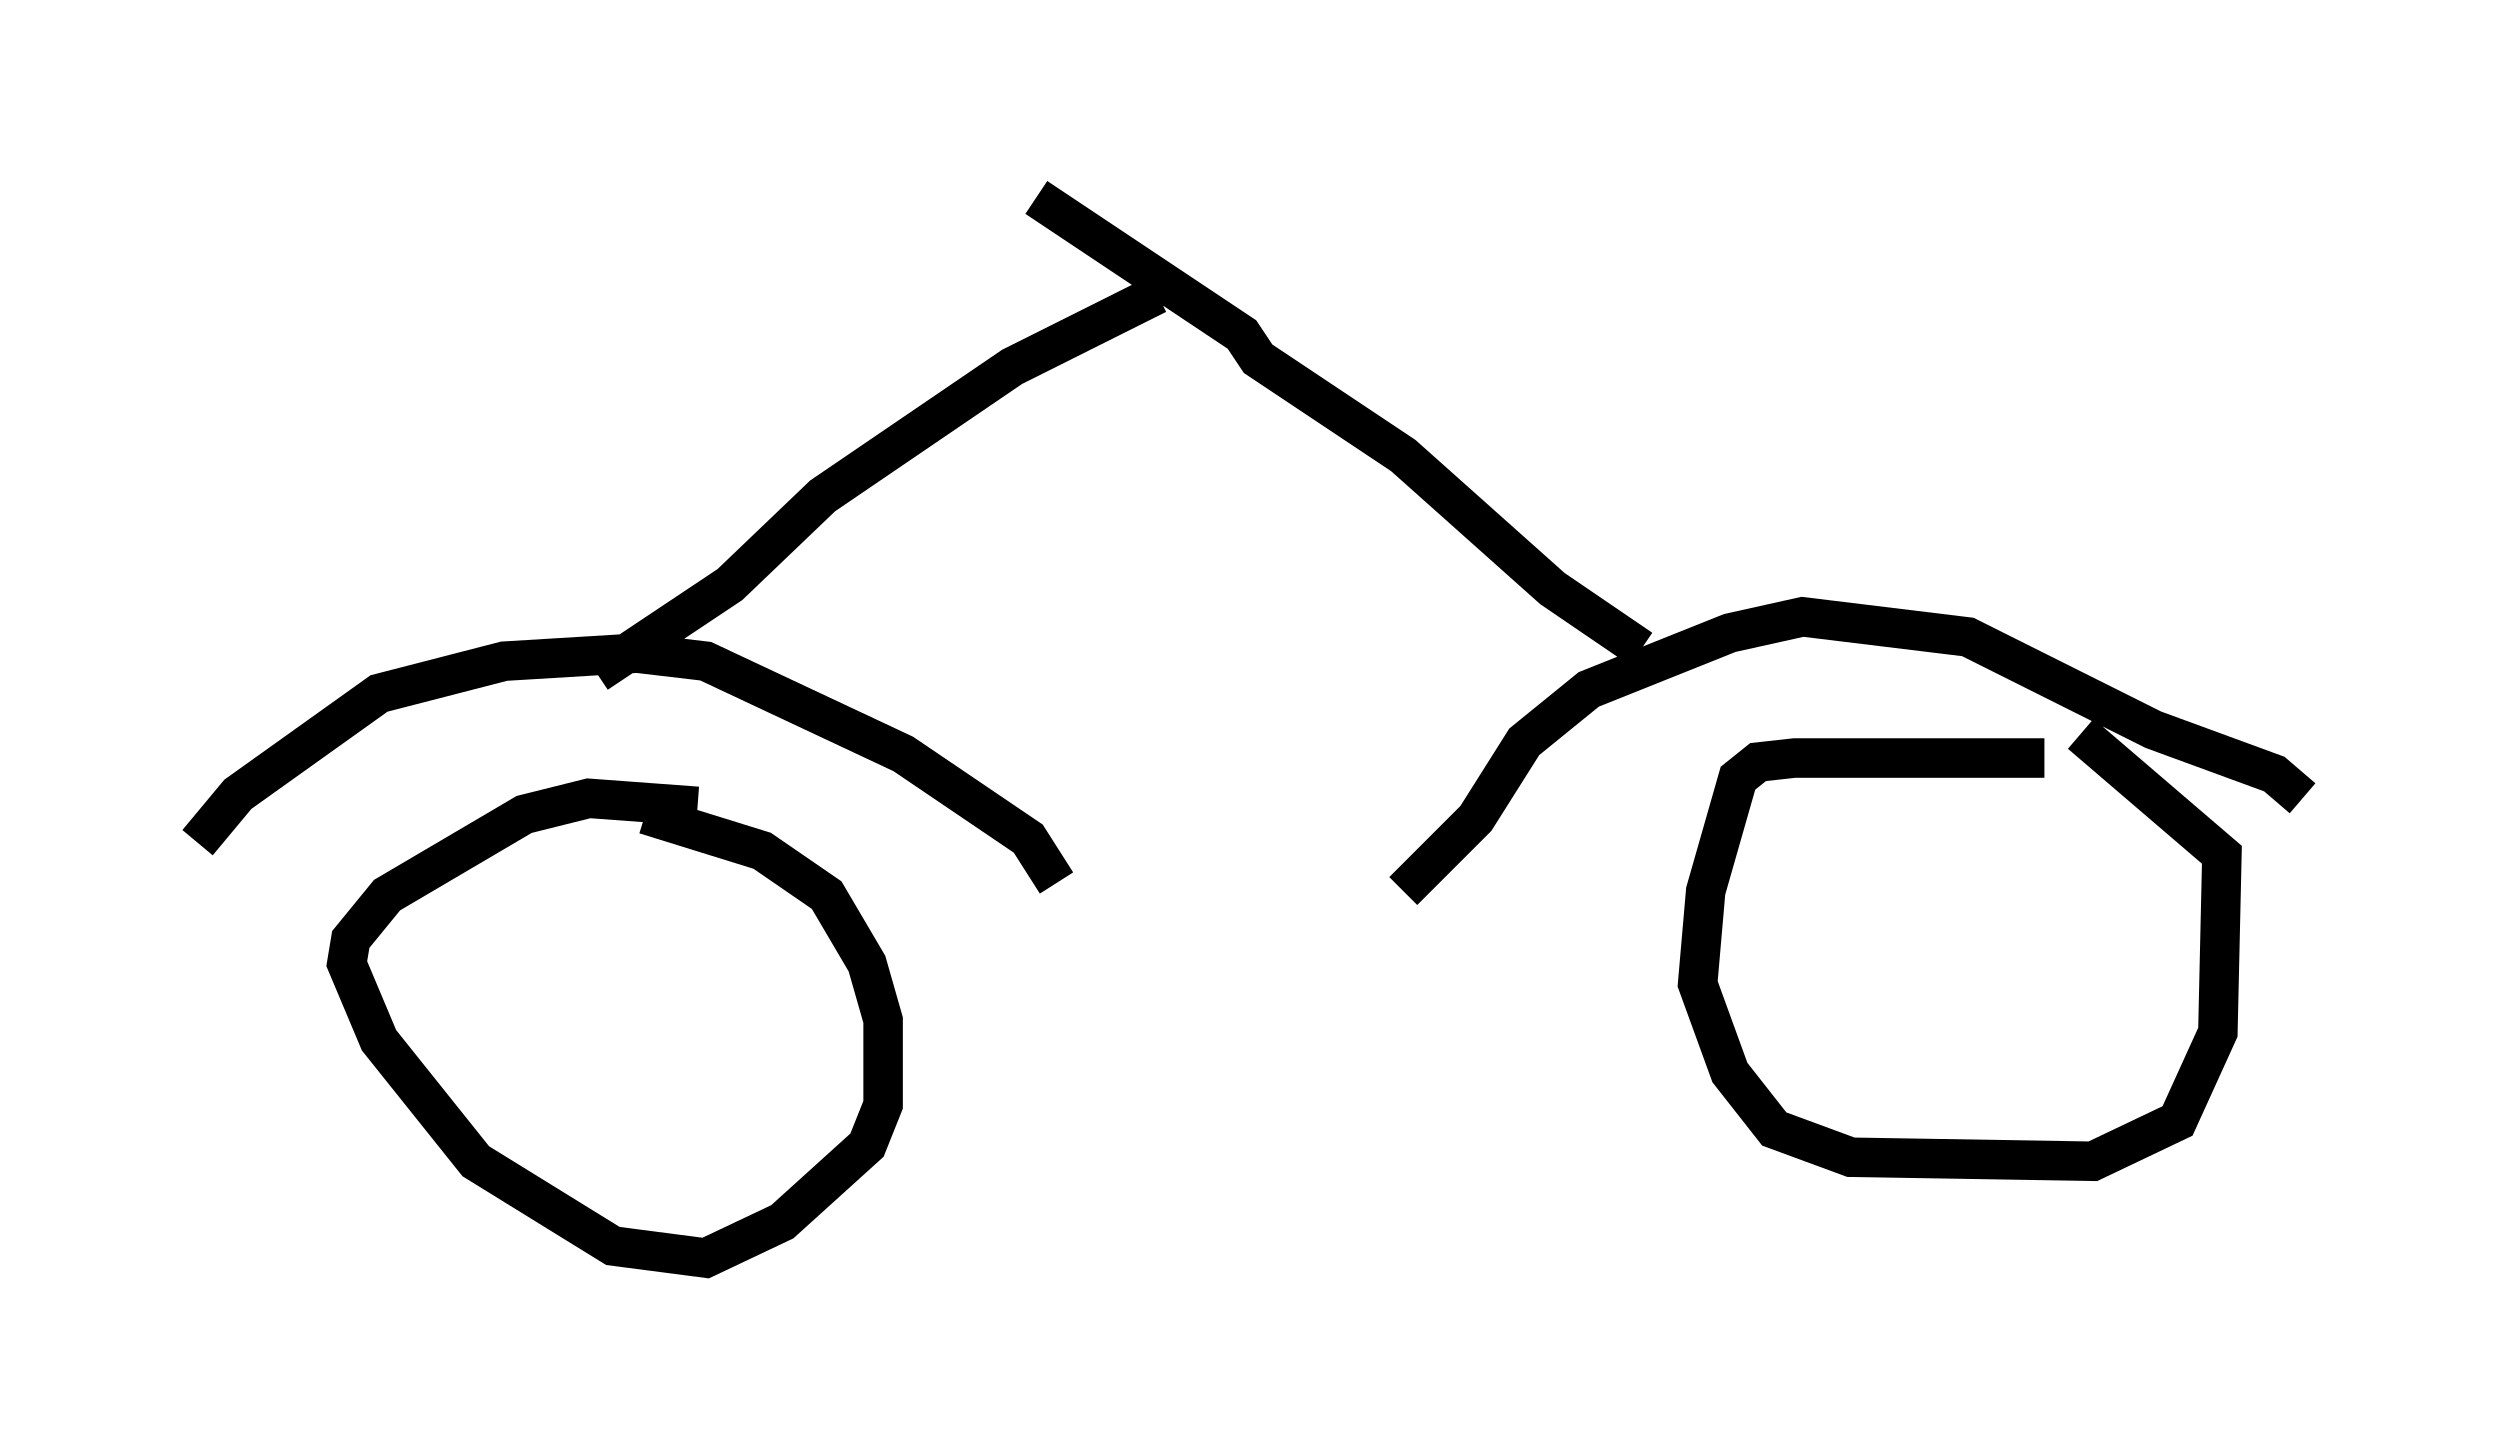 <?xml version="1.0" encoding="utf-8" ?>
<svg baseProfile="full" height="36.848" version="1.1" width="63.288" xmlns="http://www.w3.org/2000/svg" xmlns:ev="http://www.w3.org/2001/xml-events" xmlns:xlink="http://www.w3.org/1999/xlink"><defs /><rect fill="white" height="36.848" width="63.288" x="0" y="0" /><path d="M54.001, 19.7 m-2.246, -0.51 l-6.329, 0.0 -0.919, 0.102 l-0.51, 0.408 -0.817, 2.858 l-0.204, 2.348 0.817, 2.246 l1.123, 1.429 1.94, 0.715 l6.125, 0.102 2.144, -1.021 l1.021, -2.246 0.102, -4.492 l-3.573, -3.063 m5.615, 1.633 l-0.715, -0.613 -3.063, -1.123 l-4.696, -2.348 -4.185, -0.51 l-1.838, 0.408 -3.573, 1.429 l-1.633, 1.327 -1.225, 1.94 l-1.838, 1.838 m6.023, -6.125 l-2.246, -1.531 -3.777, -3.369 l-3.675, -2.45 -0.408, -0.613 l-5.206, -3.471 m3.063, 2.45 l-3.675, 1.838 -4.798, 3.267 l-2.348, 2.246 -3.369, 2.246 m11.638, 5.308 l-0.715, -1.123 -3.165, -2.144 l-5.002, -2.348 -1.735, -0.204 l-3.369, 0.204 -3.165, 0.817 l-3.573, 2.552 -1.021, 1.225 m12.658, -0.919 l-2.756, -0.204 -1.633, 0.408 l-3.471, 2.042 -0.919, 1.123 l-0.102, 0.613 0.817, 1.94 l2.45, 3.063 3.471, 2.144 l2.348, 0.306 1.94, -0.919 l2.144, -1.94 0.408, -1.021 l0.0, -2.144 -0.408, -1.429 l-1.021, -1.735 -1.633, -1.123 l-2.96, -0.919 " fill="none" stroke="black" stroke-width="1" /></svg>